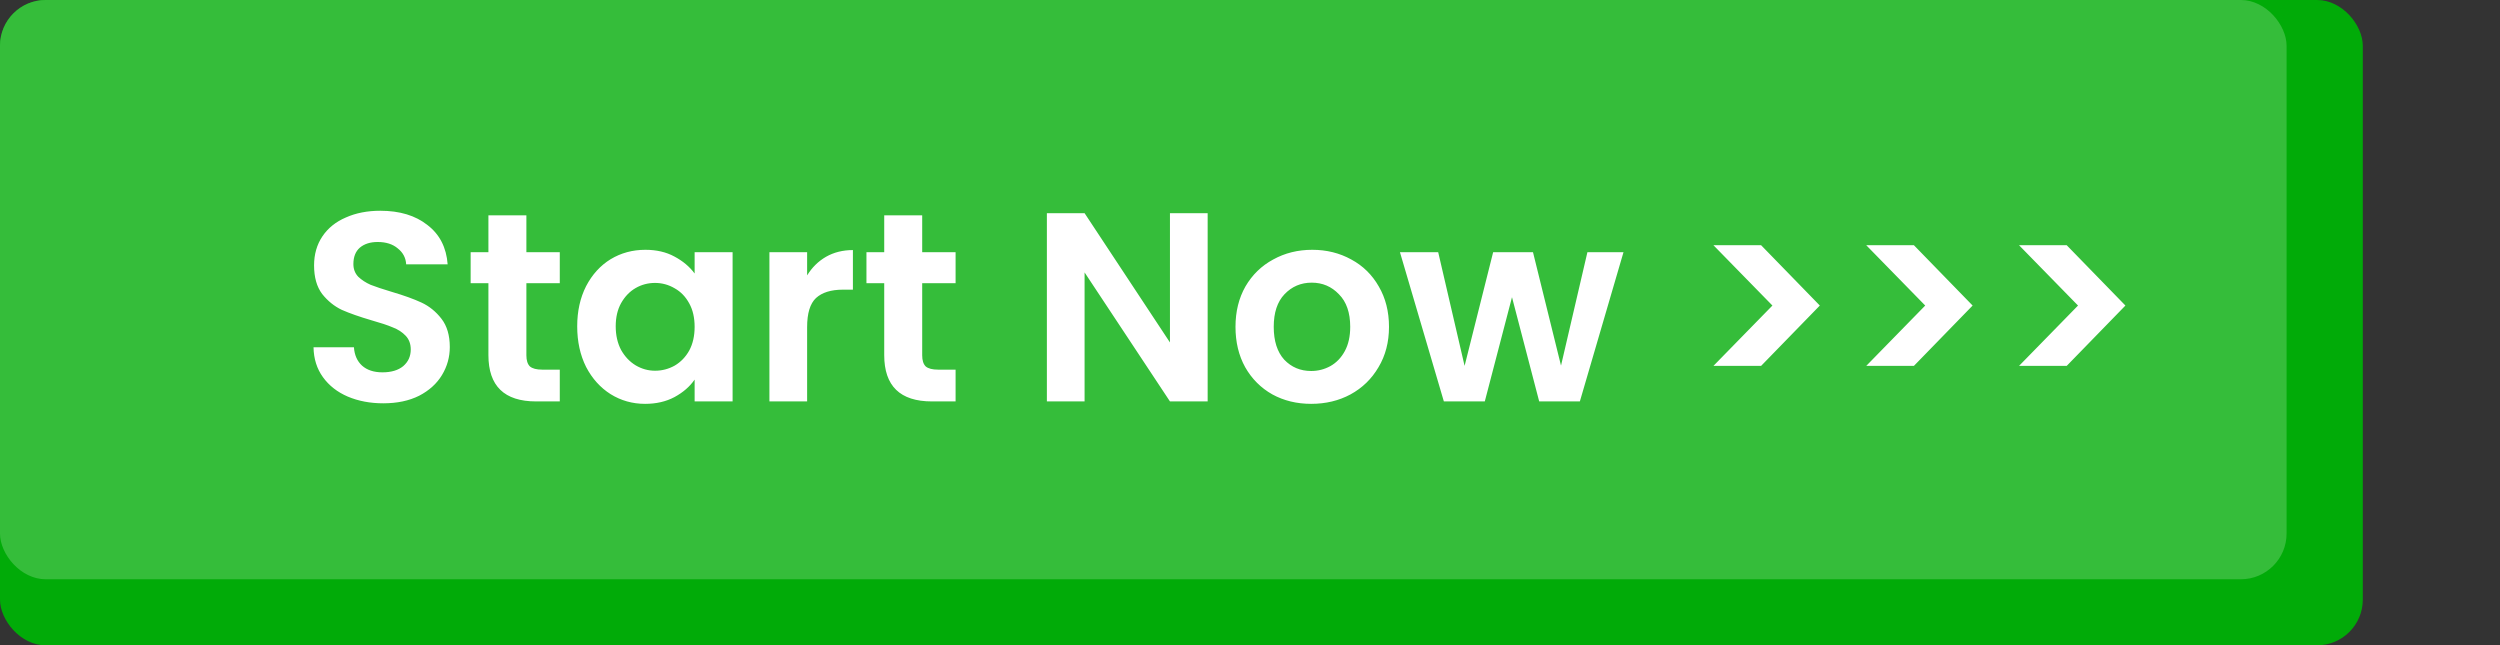 <svg width="492" height="127" viewBox="0 0 492 127" fill="none" xmlns="http://www.w3.org/2000/svg">
<rect x="0" y="0" width="492" height="127" fill="#333333" stroke="none"/>
<rect width="465" height="127" rx="9" fill="#01AB08"/>
<rect width="450" height="114" rx="9" fill="#35BD3A"/>
<path d="M75.43 79.371C72.851 79.371 70.519 78.929 68.434 78.046C66.385 77.163 64.759 75.891 63.558 74.23C62.357 72.569 61.738 70.608 61.703 68.347H69.653C69.759 69.866 70.289 71.068 71.243 71.951C72.232 72.834 73.575 73.276 75.271 73.276C77.002 73.276 78.363 72.87 79.352 72.057C80.341 71.209 80.836 70.114 80.836 68.771C80.836 67.676 80.5 66.775 79.829 66.068C79.158 65.361 78.31 64.814 77.285 64.425C76.296 64.001 74.918 63.542 73.151 63.047C70.748 62.34 68.787 61.651 67.268 60.98C65.784 60.273 64.494 59.231 63.399 57.853C62.339 56.44 61.809 54.567 61.809 52.235C61.809 50.044 62.357 48.136 63.452 46.511C64.547 44.886 66.084 43.649 68.063 42.801C70.042 41.918 72.303 41.476 74.847 41.476C78.663 41.476 81.755 42.412 84.122 44.285C86.525 46.122 87.85 48.702 88.097 52.023H79.935C79.864 50.751 79.317 49.709 78.292 48.896C77.303 48.048 75.978 47.624 74.317 47.624C72.868 47.624 71.702 47.995 70.819 48.737C69.971 49.479 69.547 50.557 69.547 51.97C69.547 52.959 69.865 53.79 70.501 54.461C71.172 55.097 71.985 55.627 72.939 56.051C73.928 56.44 75.306 56.899 77.073 57.429C79.476 58.136 81.437 58.842 82.956 59.549C84.475 60.256 85.783 61.316 86.878 62.729C87.973 64.142 88.521 65.997 88.521 68.294C88.521 70.273 88.009 72.11 86.984 73.806C85.959 75.502 84.458 76.862 82.479 77.887C80.5 78.876 78.151 79.371 75.43 79.371ZM103.593 55.733V69.937C103.593 70.926 103.823 71.651 104.282 72.11C104.777 72.534 105.589 72.746 106.72 72.746H110.165V79H105.501C99.247 79 96.12 75.961 96.12 69.884V55.733H92.622V49.638H96.12V42.377H103.593V49.638H110.165V55.733H103.593ZM113.594 64.213C113.594 61.245 114.177 58.613 115.343 56.316C116.544 54.019 118.152 52.253 120.166 51.016C122.215 49.779 124.494 49.161 127.003 49.161C129.193 49.161 131.101 49.603 132.727 50.486C134.387 51.369 135.712 52.482 136.702 53.825V49.638H144.175V79H136.702V74.707C135.748 76.085 134.423 77.233 132.727 78.152C131.066 79.035 129.14 79.477 126.95 79.477C124.476 79.477 122.215 78.841 120.166 77.569C118.152 76.297 116.544 74.513 115.343 72.216C114.177 69.884 113.594 67.216 113.594 64.213ZM136.702 64.319C136.702 62.517 136.348 60.98 135.642 59.708C134.935 58.401 133.981 57.411 132.78 56.74C131.578 56.033 130.289 55.68 128.911 55.68C127.533 55.68 126.261 56.016 125.095 56.687C123.929 57.358 122.975 58.348 122.233 59.655C121.526 60.927 121.173 62.446 121.173 64.213C121.173 65.98 121.526 67.534 122.233 68.877C122.975 70.184 123.929 71.191 125.095 71.898C126.296 72.605 127.568 72.958 128.911 72.958C130.289 72.958 131.578 72.622 132.78 71.951C133.981 71.244 134.935 70.255 135.642 68.983C136.348 67.676 136.702 66.121 136.702 64.319ZM158.842 54.196C159.796 52.641 161.032 51.422 162.552 50.539C164.106 49.656 165.873 49.214 167.852 49.214V57.005H165.891C163.559 57.005 161.792 57.553 160.591 58.648C159.425 59.743 158.842 61.651 158.842 64.372V79H151.422V49.638H158.842V54.196ZM181.488 55.733V69.937C181.488 70.926 181.718 71.651 182.177 72.11C182.672 72.534 183.485 72.746 184.615 72.746H188.06V79H183.396C177.142 79 174.015 75.961 174.015 69.884V55.733H170.517V49.638H174.015V42.377H181.488V49.638H188.06V55.733H181.488ZM237.667 79H230.247L213.446 53.613V79H206.026V41.953H213.446L230.247 67.393V41.953H237.667V79ZM258.038 79.477C255.211 79.477 252.667 78.859 250.406 77.622C248.144 76.35 246.36 74.566 245.053 72.269C243.781 69.972 243.145 67.322 243.145 64.319C243.145 61.316 243.798 58.666 245.106 56.369C246.448 54.072 248.268 52.306 250.565 51.069C252.861 49.797 255.423 49.161 258.25 49.161C261.076 49.161 263.638 49.797 265.935 51.069C268.231 52.306 270.033 54.072 271.341 56.369C272.683 58.666 273.355 61.316 273.355 64.319C273.355 67.322 272.666 69.972 271.288 72.269C269.945 74.566 268.108 76.35 265.776 77.622C263.479 78.859 260.9 79.477 258.038 79.477ZM258.038 73.011C259.38 73.011 260.635 72.693 261.801 72.057C263.002 71.386 263.956 70.396 264.663 69.089C265.369 67.782 265.723 66.192 265.723 64.319C265.723 61.528 264.981 59.39 263.497 57.906C262.048 56.387 260.264 55.627 258.144 55.627C256.024 55.627 254.239 56.387 252.791 57.906C251.377 59.39 250.671 61.528 250.671 64.319C250.671 67.11 251.36 69.266 252.738 70.785C254.151 72.269 255.918 73.011 258.038 73.011ZM319.502 49.638L310.916 79H302.913L297.56 58.489L292.207 79H284.151L275.512 49.638H283.038L288.232 72.004L293.85 49.638H301.694L307.206 71.951L312.4 49.638H319.502ZM337.205 48.26H346.586L358.14 60.132L346.586 72.004H337.205L348.812 60.132L337.205 48.26ZM367.277 48.26H376.658L388.212 60.132L376.658 72.004H367.277L378.884 60.132L367.277 48.26ZM397.348 48.26H406.729L418.283 60.132L406.729 72.004H397.348L408.955 60.132L397.348 48.26Z" fill="white"/>
</svg>
